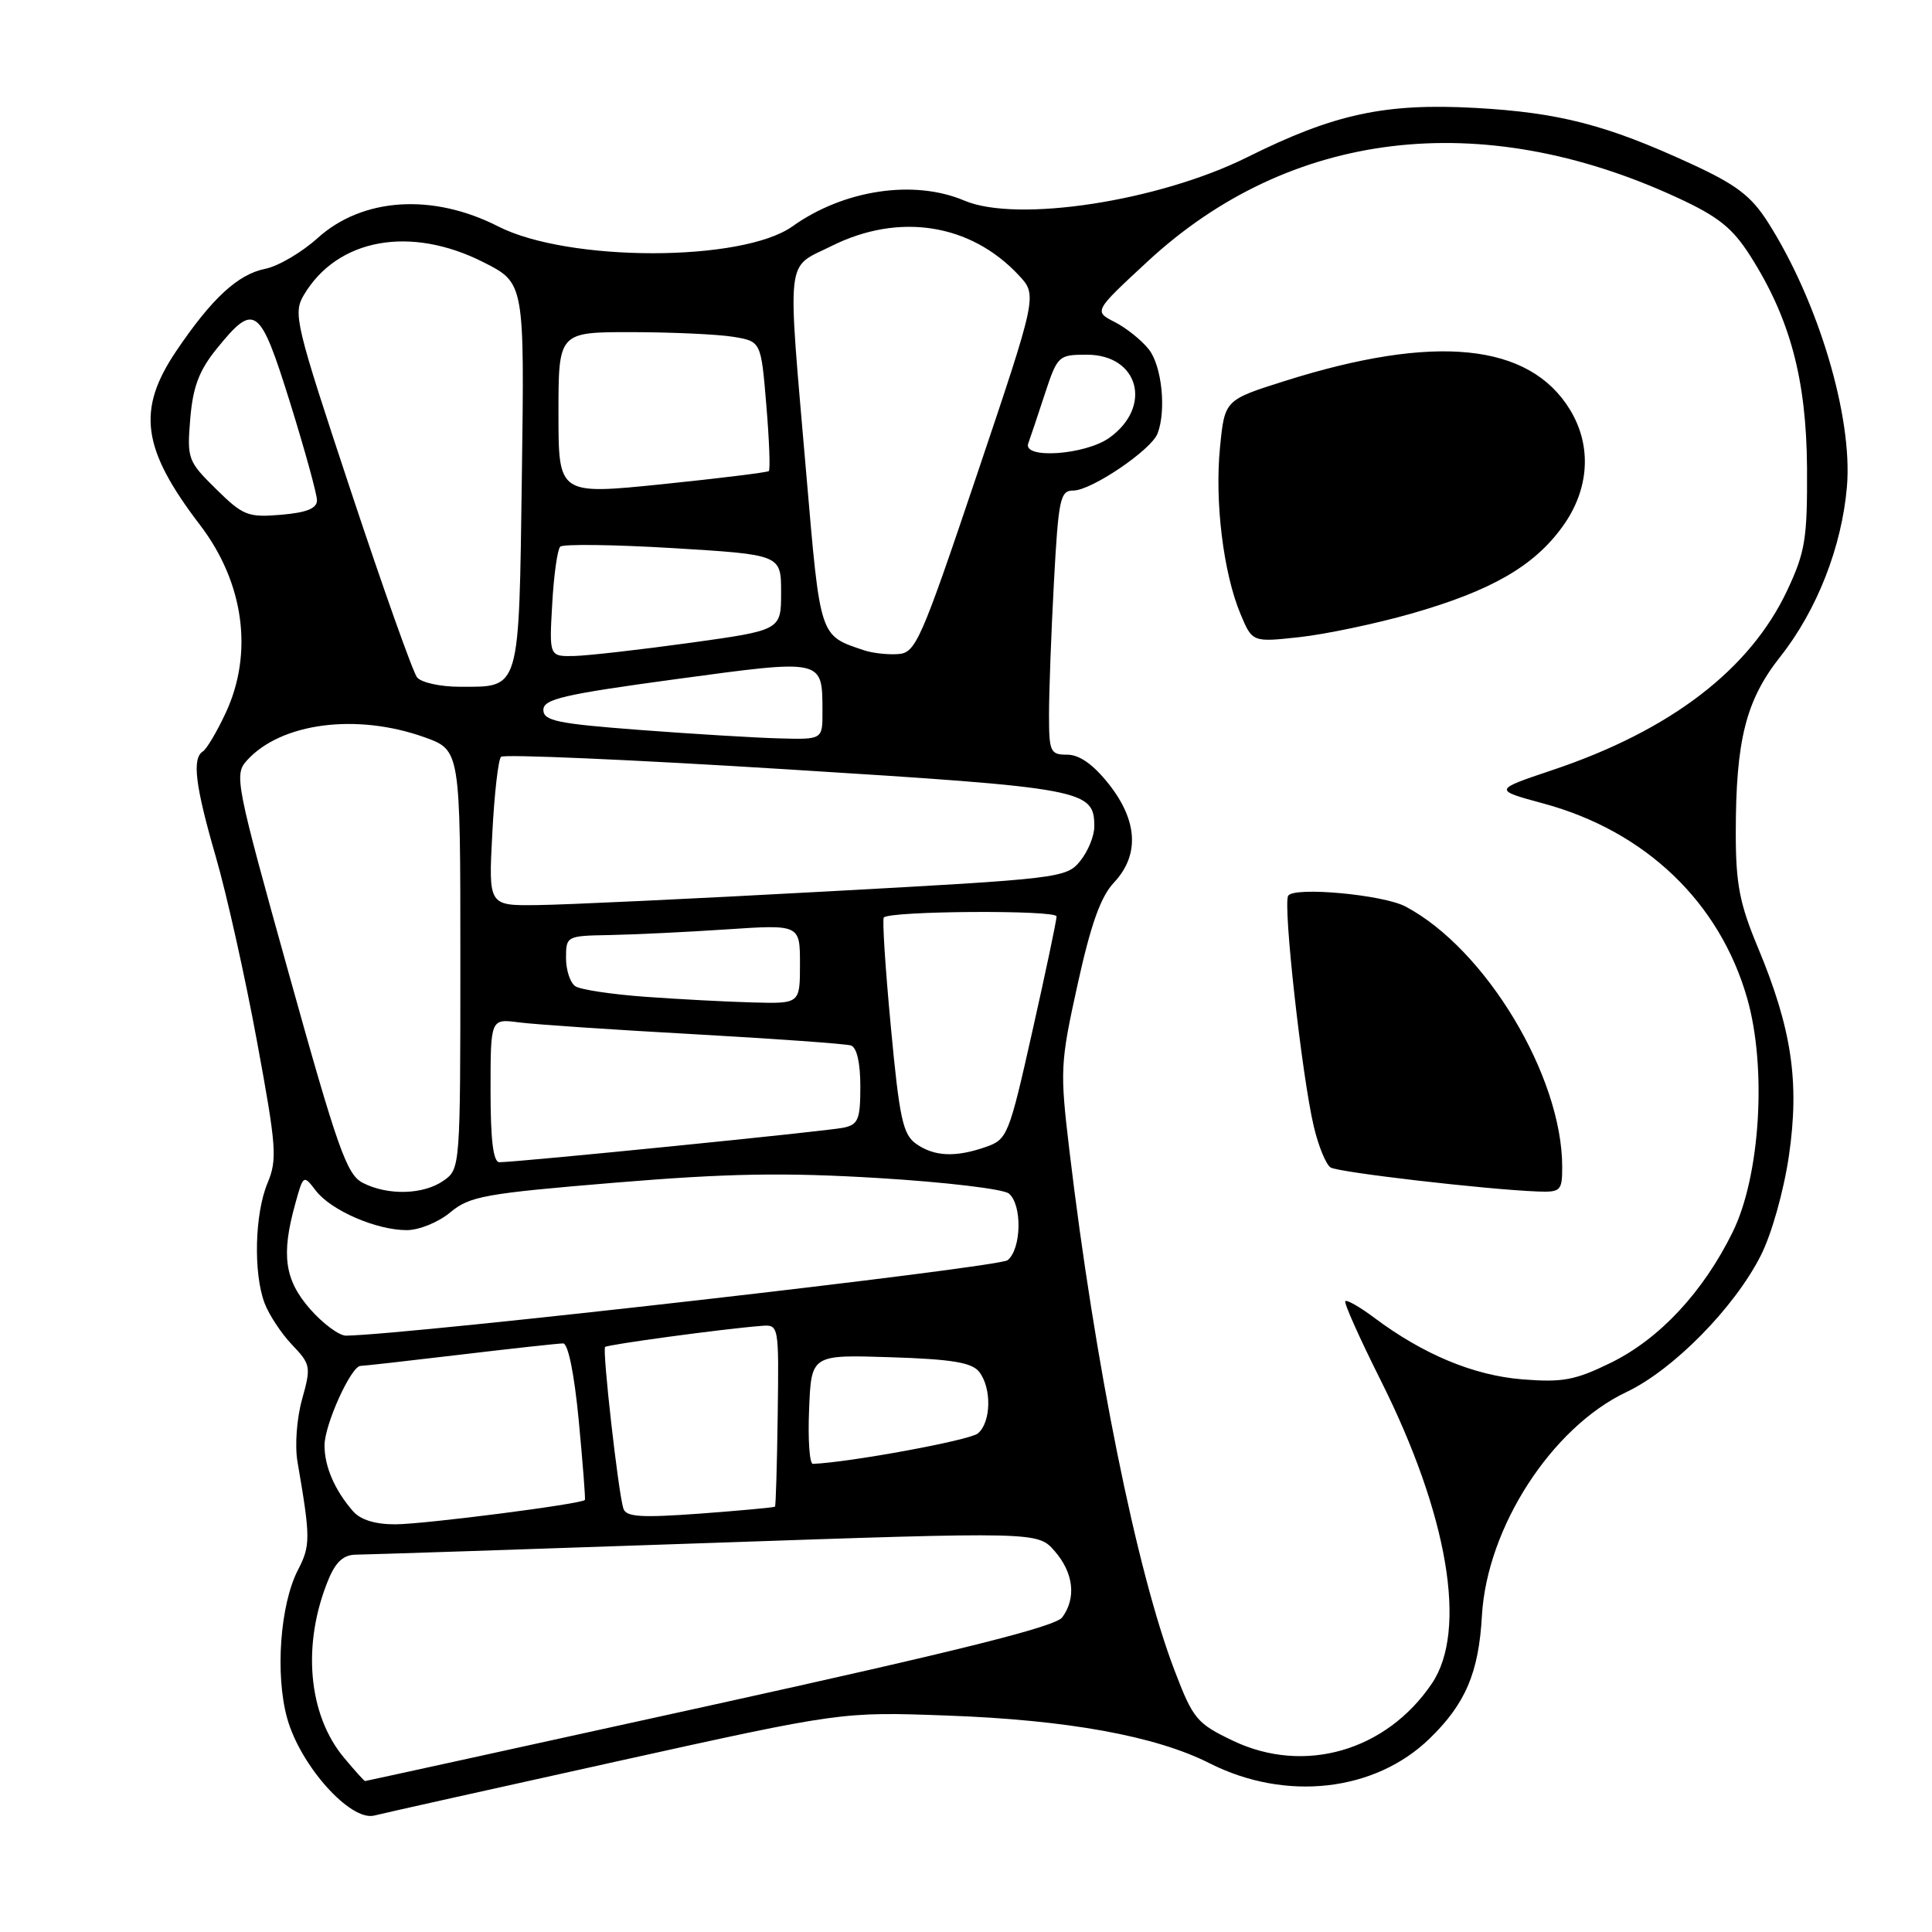 <?xml version="1.0" encoding="UTF-8" standalone="no"?>
<!DOCTYPE svg PUBLIC "-//W3C//DTD SVG 1.1//EN" "http://www.w3.org/Graphics/SVG/1.1/DTD/svg11.dtd" >
<svg xmlns="http://www.w3.org/2000/svg" xmlns:xlink="http://www.w3.org/1999/xlink" version="1.1" viewBox="0 0 256 256">
 <g >
 <path fill="currentColor"
d=" M 81.66 233.41 C 111.50 226.81 111.50 226.81 125.50 227.32 C 141.41 227.89 153.15 230.03 160.27 233.64 C 170.35 238.74 182.18 237.42 189.44 230.36 C 194.18 225.76 195.94 221.64 196.36 214.12 C 197.02 202.41 205.59 189.15 215.52 184.45 C 221.70 181.52 229.81 173.29 233.31 166.37 C 234.75 163.54 236.35 157.84 237.04 153.15 C 238.47 143.35 237.42 136.31 232.92 125.52 C 230.51 119.75 230.00 117.13 230.00 110.41 C 230.00 98.06 231.33 92.79 235.90 87.01 C 240.76 80.86 244.05 72.45 244.73 64.47 C 245.51 55.24 240.93 39.93 234.26 29.45 C 232.03 25.95 230.07 24.46 224.00 21.67 C 212.86 16.54 206.60 14.92 195.50 14.30 C 183.52 13.64 176.79 15.09 165.29 20.82 C 153.57 26.66 134.76 29.55 127.78 26.58 C 121.11 23.75 111.83 25.13 105.01 29.99 C 98.35 34.74 75.30 34.74 66.01 30.00 C 57.32 25.57 48.03 26.17 42.07 31.56 C 39.97 33.45 36.86 35.28 35.14 35.62 C 31.52 36.35 28.08 39.52 23.37 46.49 C 18.08 54.32 18.78 59.46 26.53 69.60 C 32.35 77.24 33.61 86.59 29.88 94.52 C 28.72 97.00 27.37 99.27 26.88 99.57 C 25.42 100.48 25.87 104.13 28.60 113.54 C 30.03 118.47 32.48 129.44 34.04 137.92 C 36.64 151.98 36.76 153.63 35.44 156.79 C 33.75 160.85 33.56 168.70 35.06 172.68 C 35.65 174.23 37.29 176.72 38.71 178.20 C 41.17 180.78 41.23 181.11 40.03 185.40 C 39.32 187.94 39.05 191.55 39.42 193.70 C 41.15 203.76 41.16 204.79 39.48 208.03 C 37.11 212.61 36.44 221.93 38.06 227.71 C 39.82 233.99 46.43 241.36 49.59 240.57 C 50.81 240.26 65.24 237.04 81.66 233.41 Z  M 45.62 232.95 C 40.80 227.23 39.98 217.82 43.54 209.25 C 44.51 206.92 45.55 206.00 47.20 206.00 C 48.46 205.99 69.30 205.31 93.50 204.47 C 137.50 202.95 137.50 202.95 139.75 205.53 C 142.26 208.41 142.64 211.75 140.75 214.31 C 139.84 215.54 127.16 218.71 94.03 226.00 C 69.02 231.50 48.47 236.00 48.37 236.00 C 48.26 236.00 47.02 234.63 45.62 232.95 Z  M 163.38 230.66 C 158.57 228.36 158.09 227.79 155.61 221.28 C 150.62 208.22 145.07 180.76 141.70 152.43 C 140.44 141.82 140.48 140.90 142.79 130.43 C 144.54 122.48 145.85 118.80 147.60 116.95 C 151.01 113.32 150.77 108.76 146.92 103.89 C 144.86 101.29 143.03 100.00 141.42 100.00 C 139.16 100.00 139.00 99.64 139.00 94.66 C 139.00 91.72 139.29 83.84 139.65 77.16 C 140.25 66.07 140.48 65.00 142.22 65.00 C 144.61 65.00 152.54 59.63 153.38 57.45 C 154.56 54.38 153.95 48.49 152.23 46.30 C 151.28 45.09 149.25 43.46 147.72 42.68 C 144.93 41.25 144.93 41.25 152.08 34.63 C 170.88 17.23 196.18 14.17 222.17 26.15 C 227.66 28.68 229.54 30.17 231.91 33.89 C 237.20 42.20 239.36 50.27 239.44 62.00 C 239.49 71.37 239.21 73.12 236.83 78.20 C 231.90 88.71 221.36 96.79 205.70 102.04 C 197.87 104.67 197.87 104.67 204.52 106.47 C 218.04 110.13 227.89 119.56 231.52 132.32 C 234.13 141.47 233.24 155.82 229.60 163.23 C 225.68 171.21 219.90 177.41 213.43 180.58 C 208.71 182.89 207.05 183.20 201.70 182.77 C 195.26 182.25 188.59 179.47 182.07 174.59 C 180.19 173.18 178.47 172.20 178.26 172.41 C 178.05 172.62 180.15 177.31 182.92 182.84 C 191.88 200.69 194.48 216.03 189.74 223.06 C 183.69 232.03 172.81 235.16 163.38 230.66 Z  M 207.00 154.61 C 207.00 142.60 196.85 125.73 186.24 120.12 C 183.26 118.54 171.45 117.46 170.69 118.69 C 169.98 119.84 172.50 142.54 174.08 149.25 C 174.70 151.87 175.70 154.32 176.32 154.70 C 177.38 155.35 196.87 157.61 203.75 157.88 C 206.80 157.99 207.00 157.79 207.00 154.61 Z  M 187.00 81.31 C 197.59 78.28 203.24 75.04 207.04 69.78 C 210.60 64.87 210.97 59.11 208.04 54.30 C 202.65 45.46 190.16 44.19 170.25 50.48 C 162.28 53.00 162.28 53.00 161.66 59.25 C 160.94 66.48 162.10 75.90 164.36 81.33 C 165.94 85.11 165.94 85.11 172.22 84.42 C 175.67 84.04 182.32 82.64 187.00 81.31 Z  M 46.78 200.25 C 44.36 197.47 43.00 194.34 43.00 191.53 C 43.00 188.78 46.52 181.01 47.77 180.99 C 48.17 180.99 54.12 180.32 61.00 179.50 C 67.88 178.68 74.00 178.01 74.61 178.01 C 75.28 178.00 76.09 182.00 76.69 188.25 C 77.22 193.89 77.59 198.61 77.50 198.75 C 77.15 199.28 56.30 201.96 52.40 201.98 C 49.74 201.99 47.78 201.39 46.78 200.25 Z  M 82.60 199.89 C 81.92 197.77 79.79 178.88 80.18 178.48 C 80.51 178.16 95.82 176.08 100.85 175.69 C 103.21 175.50 103.21 175.50 103.05 187.47 C 102.96 194.06 102.80 199.54 102.69 199.64 C 102.58 199.75 98.11 200.16 92.77 200.56 C 84.90 201.13 82.96 201.01 82.60 199.89 Z  M 107.21 186.75 C 107.50 179.50 107.50 179.50 118.00 179.84 C 126.15 180.10 128.78 180.54 129.75 181.78 C 131.43 183.94 131.33 188.48 129.57 189.94 C 128.47 190.85 112.61 193.77 107.71 193.97 C 107.27 193.99 107.04 190.74 107.21 186.75 Z  M 41.10 173.47 C 37.71 169.60 37.24 166.29 39.11 159.56 C 40.19 155.64 40.21 155.63 41.85 157.77 C 43.86 160.39 49.87 163.00 53.89 163.00 C 55.53 163.00 58.11 161.95 59.67 160.64 C 62.24 158.50 64.26 158.14 81.50 156.71 C 96.46 155.47 103.89 155.34 116.43 156.10 C 125.20 156.63 132.96 157.55 133.68 158.15 C 135.46 159.63 135.36 165.46 133.52 166.98 C 132.36 167.95 54.21 176.86 45.85 176.98 C 44.95 176.99 42.81 175.41 41.10 173.47 Z  M 48.08 156.74 C 45.95 155.65 44.76 152.30 38.30 129.11 C 31.21 103.67 31.01 102.65 32.72 100.76 C 37.23 95.77 47.25 94.47 56.25 97.69 C 61.00 99.40 61.00 99.40 61.00 127.14 C 61.00 154.68 60.98 154.90 58.78 156.44 C 56.12 158.31 51.41 158.44 48.08 156.74 Z  M 65.00 144.49 C 65.00 134.98 65.00 134.98 68.75 135.47 C 70.81 135.74 81.28 136.45 92.00 137.04 C 102.72 137.64 112.06 138.31 112.75 138.53 C 113.53 138.78 114.00 140.82 114.00 143.95 C 114.00 148.34 113.72 149.02 111.75 149.43 C 109.57 149.89 68.55 154.00 66.18 154.00 C 65.36 154.00 65.00 151.13 65.00 144.49 Z  M 121.40 151.57 C 119.64 150.33 119.18 148.24 118.04 136.04 C 117.31 128.29 116.89 121.78 117.11 121.57 C 118.00 120.69 140.00 120.56 140.00 121.43 C 140.00 121.95 138.56 128.80 136.79 136.66 C 133.70 150.44 133.48 150.98 130.65 151.97 C 126.61 153.38 123.82 153.26 121.40 151.57 Z  M 85.50 132.08 C 81.10 131.76 76.94 131.14 76.25 130.69 C 75.56 130.25 75.00 128.56 75.00 126.94 C 75.00 124.04 75.08 124.00 80.75 123.90 C 83.91 123.84 90.89 123.51 96.25 123.15 C 106.00 122.50 106.00 122.50 106.00 127.75 C 106.00 133.00 106.00 133.00 99.75 132.83 C 96.31 132.74 89.90 132.40 85.50 132.08 Z  M 65.23 110.47 C 65.50 105.23 66.02 100.64 66.39 100.28 C 66.75 99.92 83.80 100.66 104.27 101.94 C 143.85 104.41 145.00 104.63 145.00 109.54 C 145.00 110.77 144.16 112.82 143.13 114.09 C 141.30 116.34 140.47 116.44 109.38 118.13 C 91.85 119.09 74.63 119.90 71.11 119.93 C 64.73 120.00 64.73 120.00 65.23 110.47 Z  M 84.75 96.72 C 73.83 95.89 72.00 95.51 72.00 94.06 C 72.00 92.63 74.69 92.01 89.57 89.99 C 109.21 87.33 108.96 87.27 108.98 94.25 C 109.00 98.00 109.00 98.00 103.25 97.84 C 100.09 97.76 91.76 97.25 84.75 96.72 Z  M 55.26 89.75 C 54.71 89.06 50.77 77.97 46.50 65.09 C 39.12 42.85 38.81 41.55 40.26 39.09 C 44.70 31.60 54.37 29.84 64.07 34.75 C 69.50 37.50 69.50 37.50 69.15 63.00 C 68.75 91.83 69.00 91.00 60.93 91.00 C 58.35 91.00 55.80 90.44 55.26 89.75 Z  M 73.17 80.05 C 73.38 76.23 73.86 72.81 74.23 72.44 C 74.60 72.07 81.34 72.16 89.20 72.63 C 103.50 73.50 103.50 73.50 103.50 78.50 C 103.50 83.50 103.50 83.50 91.50 85.17 C 84.90 86.08 77.99 86.87 76.14 86.92 C 72.77 87.00 72.77 87.00 73.17 80.05 Z  M 114.50 86.17 C 108.56 84.18 108.71 84.63 106.84 62.84 C 104.30 33.22 104.03 35.66 110.20 32.59 C 119.12 28.14 128.59 29.62 134.98 36.46 C 137.46 39.11 137.46 39.11 129.48 62.81 C 122.00 85.02 121.34 86.51 119.00 86.67 C 117.62 86.77 115.60 86.54 114.50 86.17 Z  M 28.63 64.80 C 24.89 61.12 24.77 60.80 25.21 55.48 C 25.56 51.27 26.38 49.10 28.69 46.24 C 33.74 40.00 34.42 40.49 38.43 53.33 C 40.39 59.63 42.00 65.46 42.00 66.29 C 42.00 67.37 40.64 67.92 37.25 68.21 C 32.85 68.58 32.21 68.33 28.63 64.80 Z  M 74.00 54.78 C 74.00 44.00 74.00 44.00 83.75 44.01 C 89.11 44.02 95.15 44.30 97.17 44.63 C 100.84 45.24 100.84 45.24 101.54 53.66 C 101.93 58.30 102.08 62.24 101.87 62.42 C 101.67 62.60 95.31 63.38 87.75 64.16 C 74.00 65.56 74.00 65.56 74.00 54.78 Z  M 136.25 58.75 C 136.50 58.06 137.49 55.14 138.43 52.25 C 140.12 47.12 140.25 47.00 144.02 47.00 C 150.91 47.00 152.76 53.90 146.98 58.02 C 143.78 60.29 135.47 60.86 136.25 58.75 Z "/>
</g>
</svg>
